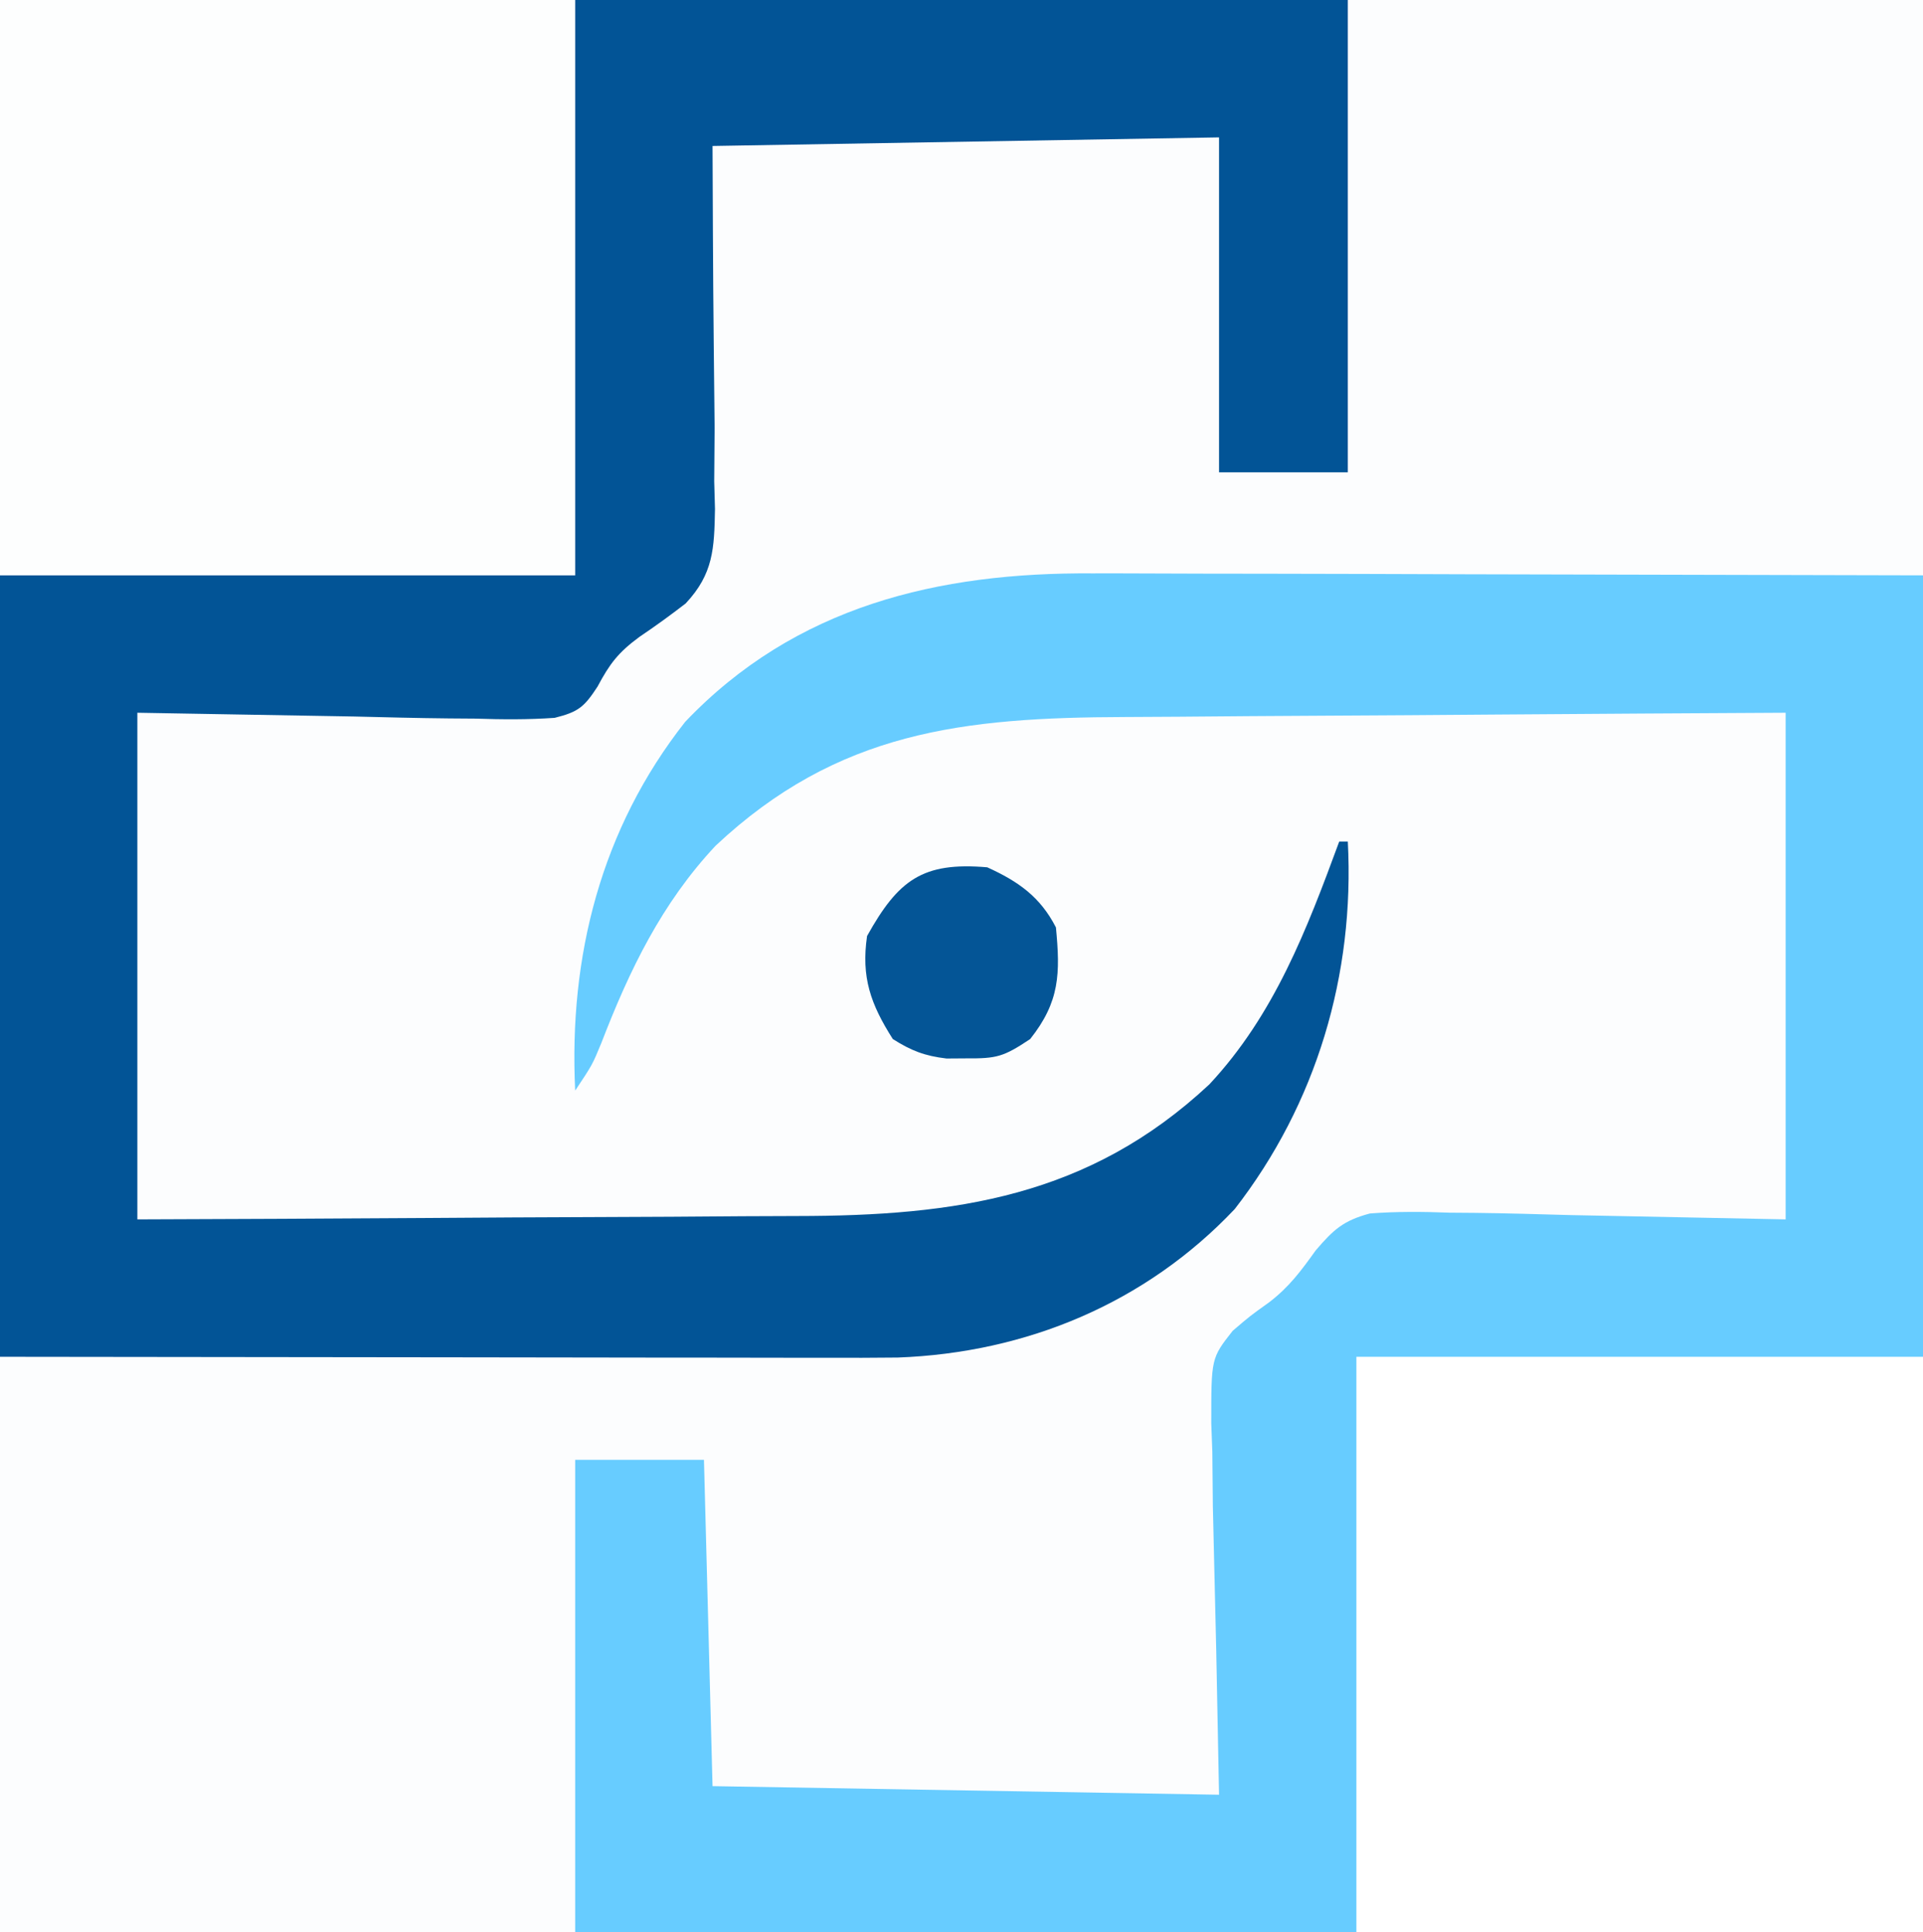 <?xml version="1.0" encoding="UTF-8"?>
<svg version="1.1" xmlns="http://www.w3.org/2000/svg" width="224" height="225">
<rect width="100%" height="100%" fill="#808080" stroke="none"/>
<path d="M0 0 C73.92 0 147.84 0 224 0 C224 74.25 224 148.5 224 225 C150.08 225 76.16 225 0 225 C0 150.75 0 76.5 0 0 Z " fill="#FCFDFE" transform="translate(0,0)"/>
<path d="M0 0 C1.072 -0 2.144 -0 3.248 -0.001 C6.673 0.001 10.096 0.016 13.521 0.032 C15.653 0.035 17.785 0.037 19.917 0.038 C27.77 0.048 35.622 0.076 43.474 0.102 C69.832 0.164 69.832 0.164 96.724 0.227 C96.724 52.367 96.724 104.507 96.724 158.227 C44.914 158.227 -6.896 158.227 -60.276 158.227 C-60.276 140.077 -60.276 121.927 -60.276 103.227 C-55.326 103.227 -50.376 103.227 -45.276 103.227 C-44.946 115.767 -44.616 128.307 -44.276 141.227 C-15.071 141.722 -15.071 141.722 14.724 142.227 C14.408 125.428 14.408 125.428 14.003 108.631 C13.98 106.516 13.959 104.401 13.942 102.286 C13.901 101.199 13.861 100.112 13.818 98.992 C13.811 91.388 13.811 91.388 16.312 88.205 C18.335 86.473 18.335 86.473 20.551 84.89 C22.898 83.093 24.269 81.23 25.984 78.838 C28.059 76.414 29.193 75.369 32.298 74.539 C35.417 74.302 38.438 74.326 41.563 74.446 C42.559 74.454 43.555 74.462 44.58 74.47 C48.275 74.512 51.968 74.624 55.661 74.727 C63.932 74.892 72.202 75.057 80.724 75.227 C80.724 55.757 80.724 36.287 80.724 16.227 C63.954 16.318 63.954 16.318 47.185 16.436 C40.338 16.49 33.491 16.541 26.645 16.573 C21.12 16.6 15.596 16.64 10.072 16.69 C7.972 16.707 5.871 16.718 3.771 16.725 C-15.045 16.787 -29.677 18.355 -43.921 31.715 C-50.203 38.414 -53.957 46.196 -57.233 54.696 C-58.276 57.227 -58.276 57.227 -60.276 60.227 C-61.036 44.622 -57.271 29.743 -47.464 17.29 C-34.619 3.799 -17.974 -0.134 0 0 Z " fill="#67CCFF" transform="translate(127.276,66.773)"/>
<path d="M0 0 C51.81 0 103.62 0 157 0 C157 18.15 157 36.3 157 55 C152.05 55 147.1 55 142 55 C142 42.13 142 29.26 142 16 C122.53 16.33 103.06 16.66 83 17 C83.067 33.424 83.067 33.424 83.243 49.848 C83.231 51.919 83.215 53.991 83.195 56.062 C83.24 57.653 83.24 57.653 83.285 59.275 C83.2 63.884 83.105 66.821 79.87 70.273 C78.113 71.632 76.312 72.934 74.471 74.176 C71.999 76 71.022 77.296 69.603 79.957 C68.06 82.319 67.393 82.902 64.612 83.594 C61.502 83.812 58.471 83.787 55.355 83.684 C54.358 83.677 53.36 83.669 52.333 83.662 C48.617 83.626 44.902 83.528 41.188 83.438 C32.876 83.293 24.564 83.149 16 83 C16 102.47 16 121.94 16 142 C32.745 141.938 32.745 141.938 49.49 141.84 C56.328 141.792 63.166 141.748 70.004 141.729 C75.522 141.714 81.039 141.679 86.557 141.632 C88.654 141.617 90.75 141.609 92.847 141.608 C111.303 141.593 126.835 139.386 140.871 126.277 C148.44 118.18 152.233 108.225 156 98 C156.33 98 156.66 98 157 98 C157.815 113.487 153.355 128.528 143.828 140.797 C133.46 151.753 119.567 157.539 104.565 158.089 C101.799 158.122 99.035 158.124 96.27 158.114 C95.208 158.114 94.146 158.114 93.053 158.114 C89.639 158.113 86.226 158.106 82.812 158.098 C80.696 158.096 78.579 158.095 76.463 158.095 C68.642 158.089 60.821 158.075 53 158.062 C35.51 158.042 18.02 158.021 0 158 C0 105.86 0 53.72 0 0 Z " fill="#025496" transform="translate(0,0)"/>
<path d="M0 0 C22.11 0 44.22 0 67 0 C67 22.11 67 44.22 67 67 C44.89 67 22.78 67 0 67 C0 44.89 0 22.78 0 0 Z " fill="#FDFEFE" transform="translate(0,0)"/>
<path d="M0 0 C21.78 0 43.56 0 66 0 C66 22.11 66 44.22 66 67 C44.22 67 22.44 67 0 67 C0 44.89 0 22.78 0 0 Z " fill="#FFFFFF" transform="translate(158,158)"/>
<path d="M0 0 C3.623 1.647 6.168 3.433 8 7 C8.51 12.36 8.459 15.644 5 20 C1.89 22.073 1.109 22.274 -2.438 22.25 C-3.199 22.255 -3.961 22.26 -4.746 22.266 C-7.275 21.968 -8.854 21.36 -11 20 C-13.588 15.933 -14.7 12.803 -14 8 C-10.359 1.471 -7.537 -0.65 0 0 Z " fill="#045596" transform="translate(115,101)"/>
</svg>
